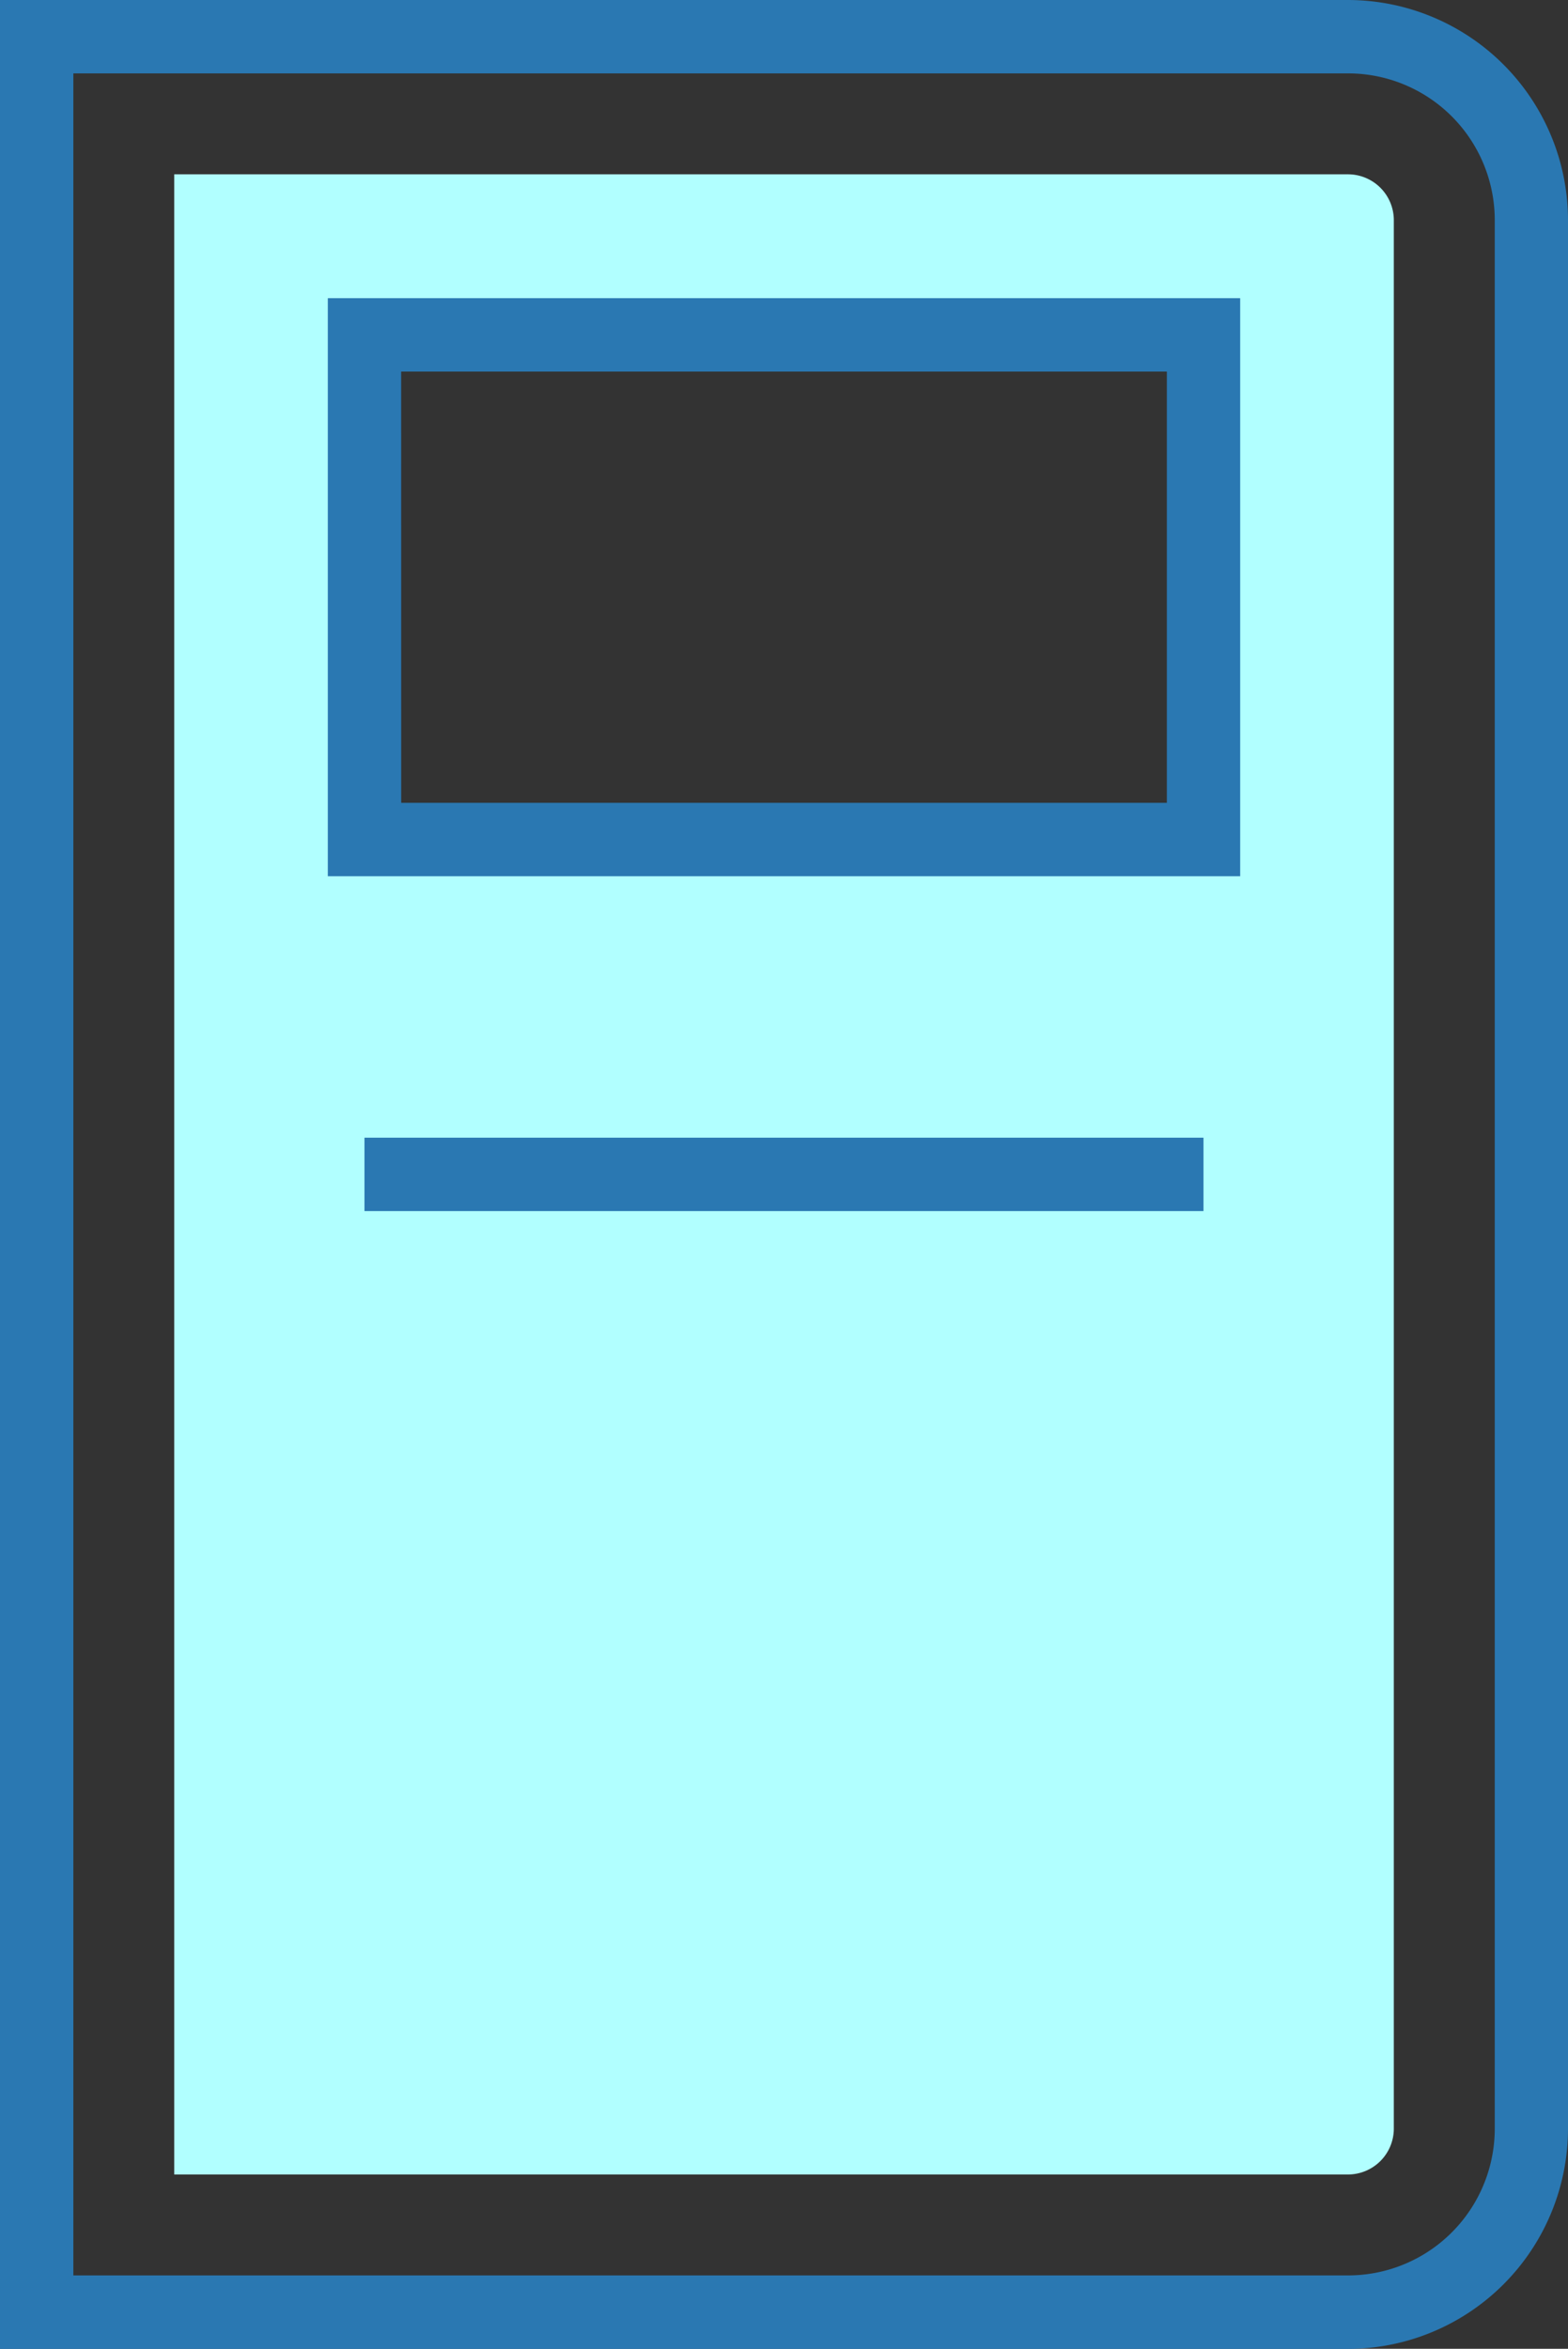 <svg xmlns="http://www.w3.org/2000/svg" width="48.359" height="72.397" viewBox="0 0 48.359 72.397"><rect x="0" y="0" width="48.359" height="72.397" fill="#333333" stroke="none"/><defs><style>.a{fill:#b1ffff;}.b{fill:#2a78b2;}</style></defs><path class="a" d="M123,99.651V38h36.2a1.414,1.414,0,0,1,1.414,1.414V98.237a1.414,1.414,0,0,1-1.414,1.414Zm5.161-40.441h27.29V42.242h-27.29Z" transform="translate(-117.627 -32.627)"/><g transform="translate(0)"><path class="b" d="M126.572,72.4H85V0h41.572a6.794,6.794,0,0,1,6.787,6.787V65.61A6.794,6.794,0,0,1,126.572,72.4ZM87.262,70.135h39.309A4.525,4.525,0,0,0,131.1,65.61V6.787a4.525,4.525,0,0,0-4.525-4.525H87.262Z" transform="translate(-85)"/><path class="b" d="M184.639,82.816H156.5V65h28.139Zm-25.876-2.262h23.614V67.262H158.762Z" transform="translate(-146.39 -55.809)"/><rect class="b" width="25.876" height="2.262" transform="translate(11.241 35.067)"/></g></svg>